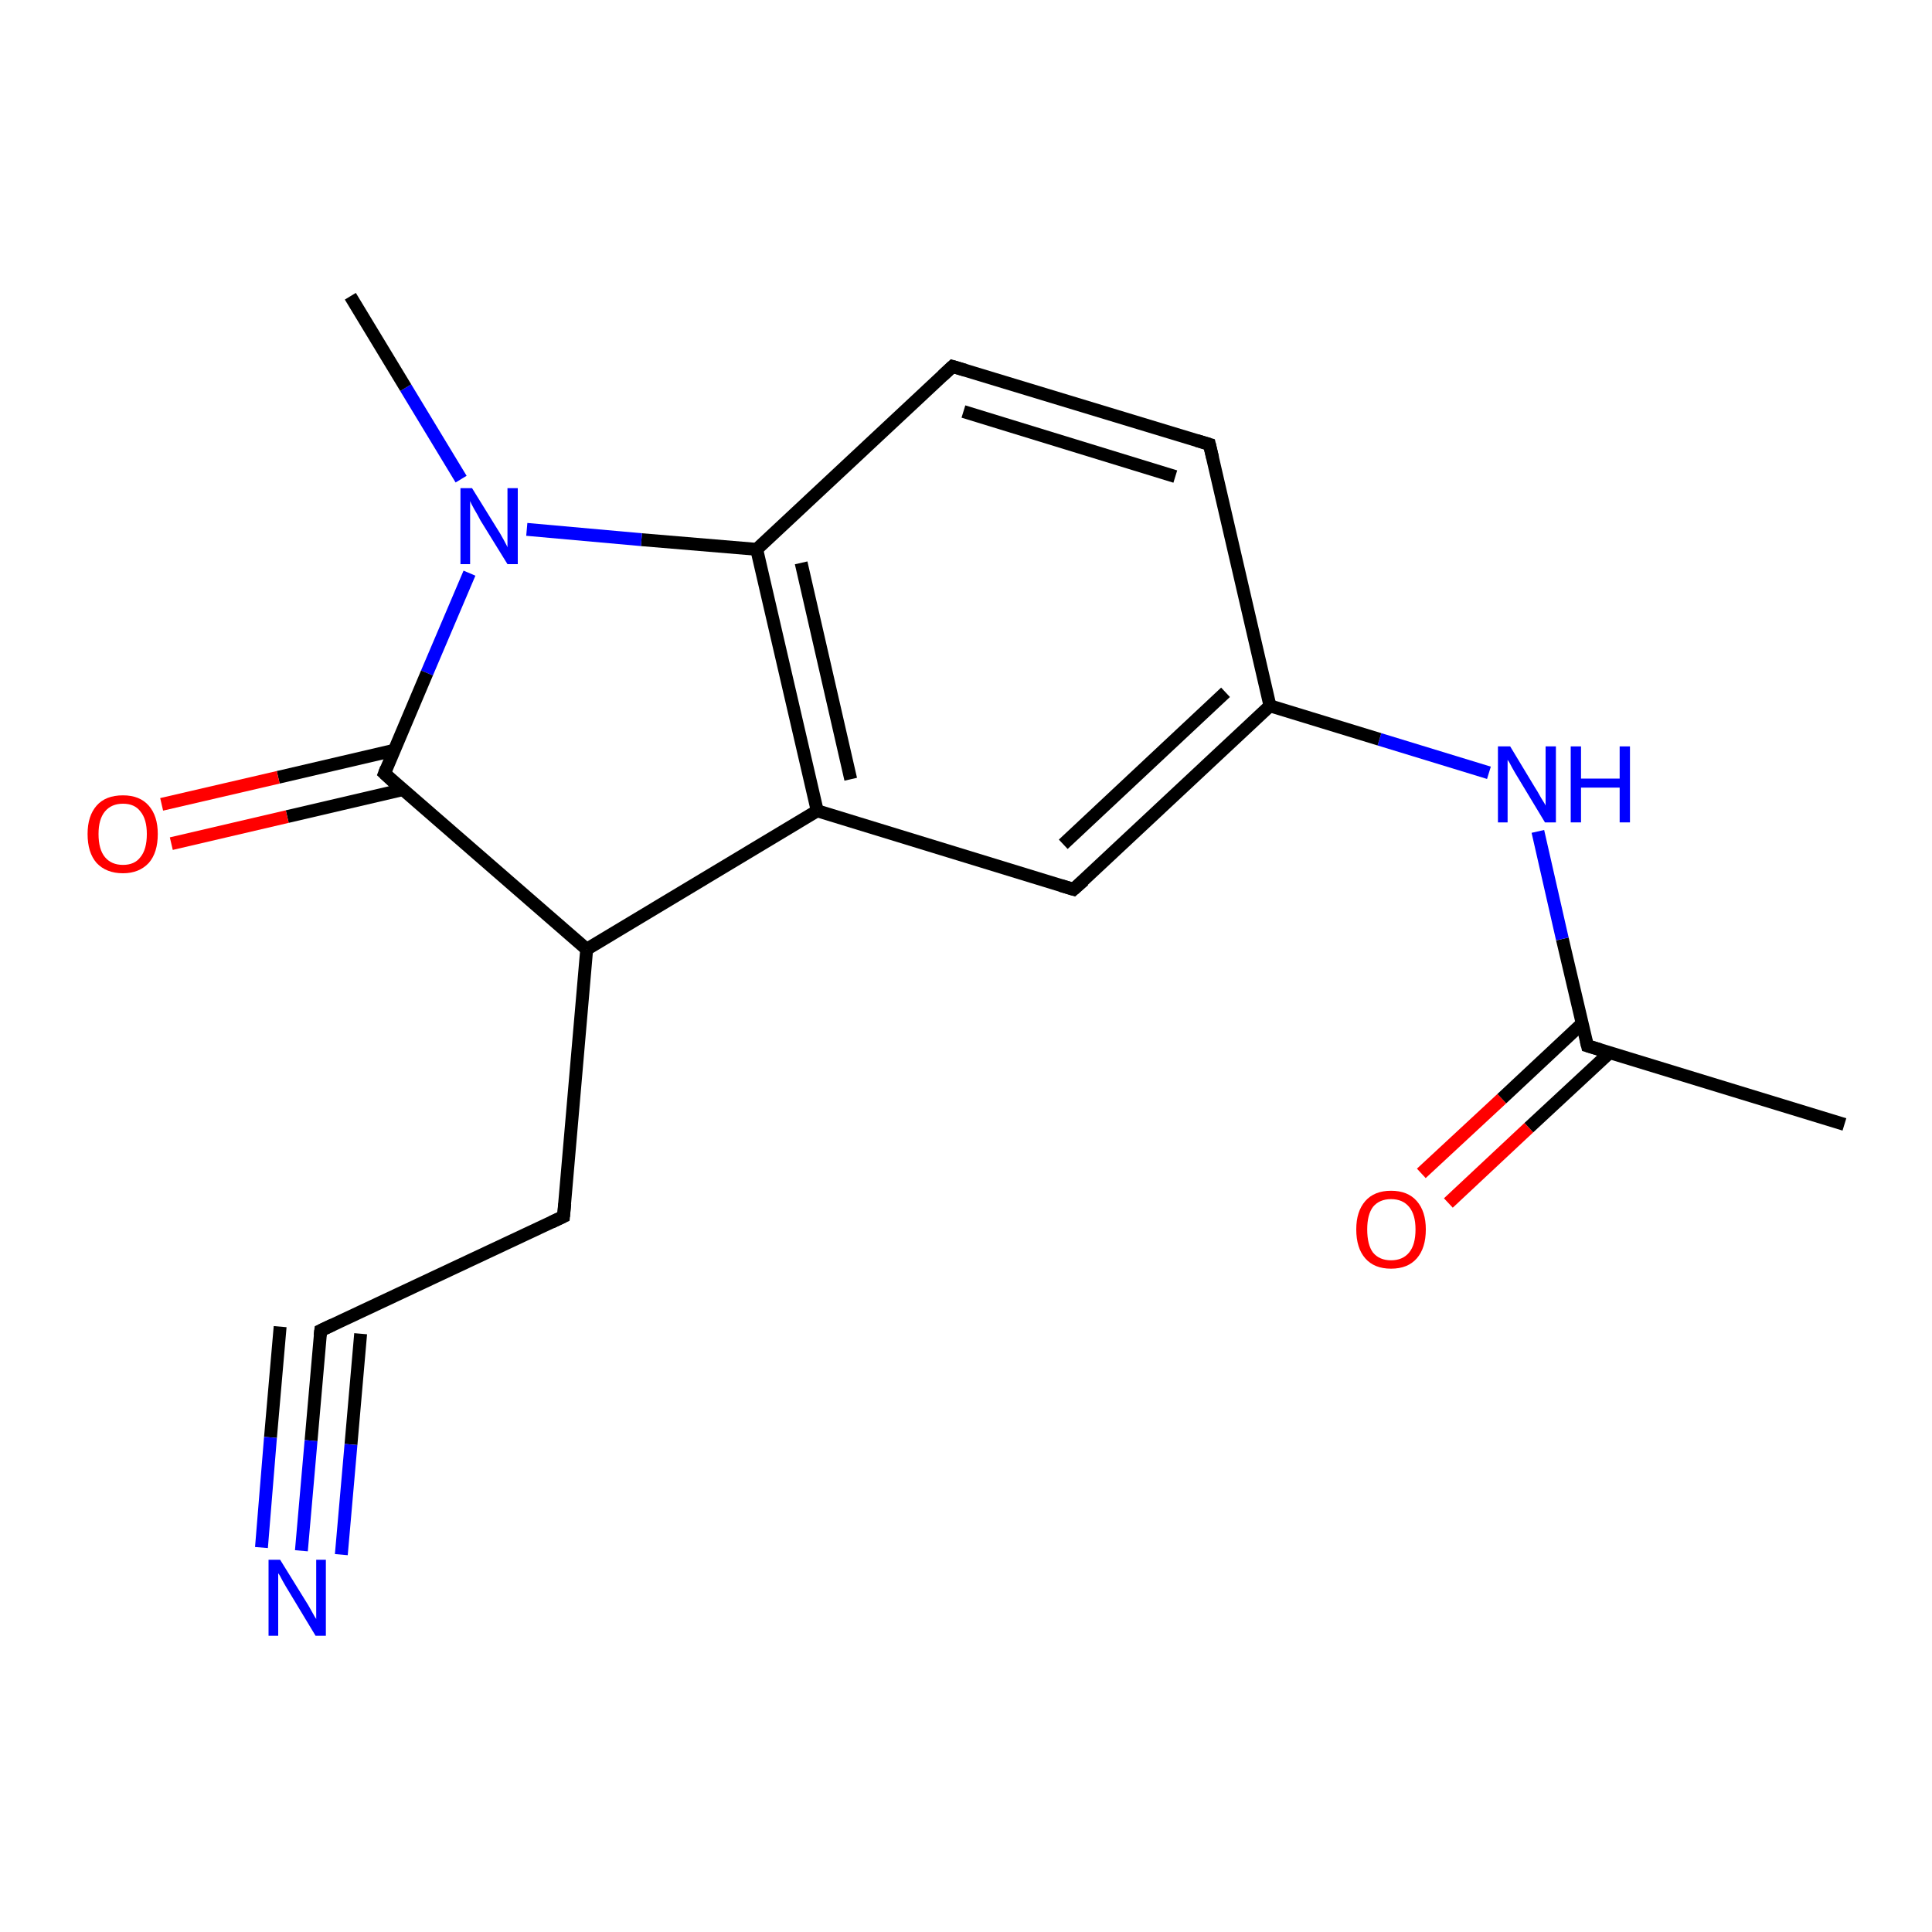 <?xml version='1.0' encoding='iso-8859-1'?>
<svg version='1.1' baseProfile='full'
              xmlns='http://www.w3.org/2000/svg'
                      xmlns:rdkit='http://www.rdkit.org/xml'
                      xmlns:xlink='http://www.w3.org/1999/xlink'
                  xml:space='preserve'
width='300px' height='300px' viewBox='0 0 300 300'>
<!-- END OF HEADER -->
<rect style='opacity:1.0;fill:#FFFFFF;stroke:none' width='300.0' height='300.0' x='0.0' y='0.0'> </rect>
<path class='bond-0 atom-0 atom-1' d='M 220.7,182.2 L 233.2,170.6' style='fill:none;fill-rule:evenodd;stroke:#FF0000;stroke-width:2.0px;stroke-linecap:butt;stroke-linejoin:miter;stroke-opacity:1' />
<path class='bond-0 atom-0 atom-1' d='M 233.2,170.6 L 245.7,158.9' style='fill:none;fill-rule:evenodd;stroke:#000000;stroke-width:2.0px;stroke-linecap:butt;stroke-linejoin:miter;stroke-opacity:1' />
<path class='bond-0 atom-0 atom-1' d='M 224.9,186.8 L 237.4,175.1' style='fill:none;fill-rule:evenodd;stroke:#FF0000;stroke-width:2.0px;stroke-linecap:butt;stroke-linejoin:miter;stroke-opacity:1' />
<path class='bond-0 atom-0 atom-1' d='M 237.4,175.1 L 249.9,163.5' style='fill:none;fill-rule:evenodd;stroke:#000000;stroke-width:2.0px;stroke-linecap:butt;stroke-linejoin:miter;stroke-opacity:1' />
<path class='bond-1 atom-1 atom-2' d='M 246.5,162.4 L 242.6,145.8' style='fill:none;fill-rule:evenodd;stroke:#000000;stroke-width:2.0px;stroke-linecap:butt;stroke-linejoin:miter;stroke-opacity:1' />
<path class='bond-1 atom-1 atom-2' d='M 242.6,145.8 L 238.8,129.1' style='fill:none;fill-rule:evenodd;stroke:#0000FF;stroke-width:2.0px;stroke-linecap:butt;stroke-linejoin:miter;stroke-opacity:1' />
<path class='bond-2 atom-2 atom-3' d='M 231.2,120.0 L 214.2,114.8' style='fill:none;fill-rule:evenodd;stroke:#0000FF;stroke-width:2.0px;stroke-linecap:butt;stroke-linejoin:miter;stroke-opacity:1' />
<path class='bond-2 atom-2 atom-3' d='M 214.2,114.8 L 197.2,109.6' style='fill:none;fill-rule:evenodd;stroke:#000000;stroke-width:2.0px;stroke-linecap:butt;stroke-linejoin:miter;stroke-opacity:1' />
<path class='bond-3 atom-3 atom-4' d='M 197.2,109.6 L 166.7,138.1' style='fill:none;fill-rule:evenodd;stroke:#000000;stroke-width:2.0px;stroke-linecap:butt;stroke-linejoin:miter;stroke-opacity:1' />
<path class='bond-3 atom-3 atom-4' d='M 190.3,107.5 L 165.1,131.1' style='fill:none;fill-rule:evenodd;stroke:#000000;stroke-width:2.0px;stroke-linecap:butt;stroke-linejoin:miter;stroke-opacity:1' />
<path class='bond-4 atom-4 atom-5' d='M 166.7,138.1 L 126.9,125.9' style='fill:none;fill-rule:evenodd;stroke:#000000;stroke-width:2.0px;stroke-linecap:butt;stroke-linejoin:miter;stroke-opacity:1' />
<path class='bond-5 atom-5 atom-6' d='M 126.9,125.9 L 117.5,85.3' style='fill:none;fill-rule:evenodd;stroke:#000000;stroke-width:2.0px;stroke-linecap:butt;stroke-linejoin:miter;stroke-opacity:1' />
<path class='bond-5 atom-5 atom-6' d='M 132.1,121.0 L 124.4,87.4' style='fill:none;fill-rule:evenodd;stroke:#000000;stroke-width:2.0px;stroke-linecap:butt;stroke-linejoin:miter;stroke-opacity:1' />
<path class='bond-6 atom-6 atom-7' d='M 117.5,85.3 L 147.9,56.9' style='fill:none;fill-rule:evenodd;stroke:#000000;stroke-width:2.0px;stroke-linecap:butt;stroke-linejoin:miter;stroke-opacity:1' />
<path class='bond-7 atom-7 atom-8' d='M 147.9,56.9 L 187.8,69.0' style='fill:none;fill-rule:evenodd;stroke:#000000;stroke-width:2.0px;stroke-linecap:butt;stroke-linejoin:miter;stroke-opacity:1' />
<path class='bond-7 atom-7 atom-8' d='M 149.6,63.9 L 182.5,74.0' style='fill:none;fill-rule:evenodd;stroke:#000000;stroke-width:2.0px;stroke-linecap:butt;stroke-linejoin:miter;stroke-opacity:1' />
<path class='bond-8 atom-6 atom-9' d='M 117.5,85.3 L 99.6,83.8' style='fill:none;fill-rule:evenodd;stroke:#000000;stroke-width:2.0px;stroke-linecap:butt;stroke-linejoin:miter;stroke-opacity:1' />
<path class='bond-8 atom-6 atom-9' d='M 99.6,83.8 L 81.8,82.2' style='fill:none;fill-rule:evenodd;stroke:#0000FF;stroke-width:2.0px;stroke-linecap:butt;stroke-linejoin:miter;stroke-opacity:1' />
<path class='bond-9 atom-9 atom-10' d='M 72.9,89.0 L 66.3,104.5' style='fill:none;fill-rule:evenodd;stroke:#0000FF;stroke-width:2.0px;stroke-linecap:butt;stroke-linejoin:miter;stroke-opacity:1' />
<path class='bond-9 atom-9 atom-10' d='M 66.3,104.5 L 59.7,120.1' style='fill:none;fill-rule:evenodd;stroke:#000000;stroke-width:2.0px;stroke-linecap:butt;stroke-linejoin:miter;stroke-opacity:1' />
<path class='bond-10 atom-10 atom-11' d='M 61.2,116.5 L 43.2,120.7' style='fill:none;fill-rule:evenodd;stroke:#000000;stroke-width:2.0px;stroke-linecap:butt;stroke-linejoin:miter;stroke-opacity:1' />
<path class='bond-10 atom-10 atom-11' d='M 43.2,120.7 L 25.1,124.9' style='fill:none;fill-rule:evenodd;stroke:#FF0000;stroke-width:2.0px;stroke-linecap:butt;stroke-linejoin:miter;stroke-opacity:1' />
<path class='bond-10 atom-10 atom-11' d='M 62.6,122.6 L 44.6,126.8' style='fill:none;fill-rule:evenodd;stroke:#000000;stroke-width:2.0px;stroke-linecap:butt;stroke-linejoin:miter;stroke-opacity:1' />
<path class='bond-10 atom-10 atom-11' d='M 44.6,126.8 L 26.6,131.0' style='fill:none;fill-rule:evenodd;stroke:#FF0000;stroke-width:2.0px;stroke-linecap:butt;stroke-linejoin:miter;stroke-opacity:1' />
<path class='bond-11 atom-10 atom-12' d='M 59.7,120.1 L 91.1,147.4' style='fill:none;fill-rule:evenodd;stroke:#000000;stroke-width:2.0px;stroke-linecap:butt;stroke-linejoin:miter;stroke-opacity:1' />
<path class='bond-12 atom-12 atom-13' d='M 91.1,147.4 L 87.5,188.9' style='fill:none;fill-rule:evenodd;stroke:#000000;stroke-width:2.0px;stroke-linecap:butt;stroke-linejoin:miter;stroke-opacity:1' />
<path class='bond-13 atom-13 atom-14' d='M 87.5,188.9 L 49.8,206.6' style='fill:none;fill-rule:evenodd;stroke:#000000;stroke-width:2.0px;stroke-linecap:butt;stroke-linejoin:miter;stroke-opacity:1' />
<path class='bond-14 atom-14 atom-15' d='M 49.8,206.6 L 48.3,223.7' style='fill:none;fill-rule:evenodd;stroke:#000000;stroke-width:2.0px;stroke-linecap:butt;stroke-linejoin:miter;stroke-opacity:1' />
<path class='bond-14 atom-14 atom-15' d='M 48.3,223.7 L 46.8,240.8' style='fill:none;fill-rule:evenodd;stroke:#0000FF;stroke-width:2.0px;stroke-linecap:butt;stroke-linejoin:miter;stroke-opacity:1' />
<path class='bond-14 atom-14 atom-15' d='M 56.0,207.1 L 54.5,224.3' style='fill:none;fill-rule:evenodd;stroke:#000000;stroke-width:2.0px;stroke-linecap:butt;stroke-linejoin:miter;stroke-opacity:1' />
<path class='bond-14 atom-14 atom-15' d='M 54.5,224.3 L 53.0,241.4' style='fill:none;fill-rule:evenodd;stroke:#0000FF;stroke-width:2.0px;stroke-linecap:butt;stroke-linejoin:miter;stroke-opacity:1' />
<path class='bond-14 atom-14 atom-15' d='M 43.5,206.0 L 42.0,223.2' style='fill:none;fill-rule:evenodd;stroke:#000000;stroke-width:2.0px;stroke-linecap:butt;stroke-linejoin:miter;stroke-opacity:1' />
<path class='bond-14 atom-14 atom-15' d='M 42.0,223.2 L 40.6,240.3' style='fill:none;fill-rule:evenodd;stroke:#0000FF;stroke-width:2.0px;stroke-linecap:butt;stroke-linejoin:miter;stroke-opacity:1' />
<path class='bond-15 atom-9 atom-16' d='M 71.6,74.4 L 63.0,60.2' style='fill:none;fill-rule:evenodd;stroke:#0000FF;stroke-width:2.0px;stroke-linecap:butt;stroke-linejoin:miter;stroke-opacity:1' />
<path class='bond-15 atom-9 atom-16' d='M 63.0,60.2 L 54.4,46.0' style='fill:none;fill-rule:evenodd;stroke:#000000;stroke-width:2.0px;stroke-linecap:butt;stroke-linejoin:miter;stroke-opacity:1' />
<path class='bond-16 atom-1 atom-17' d='M 246.5,162.4 L 286.4,174.6' style='fill:none;fill-rule:evenodd;stroke:#000000;stroke-width:2.0px;stroke-linecap:butt;stroke-linejoin:miter;stroke-opacity:1' />
<path class='bond-17 atom-8 atom-3' d='M 187.8,69.0 L 197.2,109.6' style='fill:none;fill-rule:evenodd;stroke:#000000;stroke-width:2.0px;stroke-linecap:butt;stroke-linejoin:miter;stroke-opacity:1' />
<path class='bond-18 atom-12 atom-5' d='M 91.1,147.4 L 126.9,125.9' style='fill:none;fill-rule:evenodd;stroke:#000000;stroke-width:2.0px;stroke-linecap:butt;stroke-linejoin:miter;stroke-opacity:1' />
<path d='M 246.3,161.6 L 246.5,162.4 L 248.5,163.0' style='fill:none;stroke:#000000;stroke-width:2.0px;stroke-linecap:butt;stroke-linejoin:miter;stroke-opacity:1;' />
<path d='M 168.3,136.7 L 166.7,138.1 L 164.7,137.5' style='fill:none;stroke:#000000;stroke-width:2.0px;stroke-linecap:butt;stroke-linejoin:miter;stroke-opacity:1;' />
<path d='M 146.4,58.3 L 147.9,56.9 L 149.9,57.5' style='fill:none;stroke:#000000;stroke-width:2.0px;stroke-linecap:butt;stroke-linejoin:miter;stroke-opacity:1;' />
<path d='M 185.8,68.4 L 187.8,69.0 L 188.3,71.1' style='fill:none;stroke:#000000;stroke-width:2.0px;stroke-linecap:butt;stroke-linejoin:miter;stroke-opacity:1;' />
<path d='M 60.0,119.3 L 59.7,120.1 L 61.2,121.5' style='fill:none;stroke:#000000;stroke-width:2.0px;stroke-linecap:butt;stroke-linejoin:miter;stroke-opacity:1;' />
<path d='M 87.7,186.9 L 87.5,188.9 L 85.6,189.8' style='fill:none;stroke:#000000;stroke-width:2.0px;stroke-linecap:butt;stroke-linejoin:miter;stroke-opacity:1;' />
<path d='M 51.7,205.7 L 49.8,206.6 L 49.7,207.4' style='fill:none;stroke:#000000;stroke-width:2.0px;stroke-linecap:butt;stroke-linejoin:miter;stroke-opacity:1;' />
<path class='atom-0' d='M 210.6 190.9
Q 210.6 188.1, 212.0 186.5
Q 213.4 184.9, 216.0 184.9
Q 218.6 184.9, 220.0 186.5
Q 221.4 188.1, 221.4 190.9
Q 221.4 193.8, 220.0 195.4
Q 218.6 197.0, 216.0 197.0
Q 213.4 197.0, 212.0 195.4
Q 210.6 193.8, 210.6 190.9
M 216.0 195.7
Q 217.8 195.7, 218.8 194.5
Q 219.8 193.3, 219.8 190.9
Q 219.8 188.6, 218.8 187.4
Q 217.8 186.2, 216.0 186.2
Q 214.2 186.2, 213.2 187.4
Q 212.3 188.6, 212.3 190.9
Q 212.3 193.3, 213.2 194.5
Q 214.2 195.7, 216.0 195.7
' fill='#FF0000'/>
<path class='atom-2' d='M 234.5 115.9
L 238.3 122.2
Q 238.7 122.8, 239.3 123.9
Q 240.0 125.0, 240.0 125.1
L 240.0 115.9
L 241.6 115.9
L 241.6 127.7
L 239.9 127.7
L 235.8 120.9
Q 235.3 120.1, 234.8 119.2
Q 234.3 118.2, 234.1 118.0
L 234.1 127.7
L 232.6 127.7
L 232.6 115.9
L 234.5 115.9
' fill='#0000FF'/>
<path class='atom-2' d='M 243.9 115.9
L 245.5 115.9
L 245.5 120.9
L 251.5 120.9
L 251.5 115.9
L 253.1 115.9
L 253.1 127.7
L 251.5 127.7
L 251.5 122.3
L 245.5 122.3
L 245.5 127.7
L 243.9 127.7
L 243.9 115.9
' fill='#0000FF'/>
<path class='atom-9' d='M 73.3 75.8
L 77.2 82.1
Q 77.6 82.7, 78.2 83.8
Q 78.8 84.9, 78.8 85.0
L 78.8 75.8
L 80.4 75.8
L 80.4 87.6
L 78.8 87.6
L 74.6 80.8
Q 74.2 80.0, 73.6 79.0
Q 73.1 78.1, 73.0 77.8
L 73.0 87.6
L 71.5 87.6
L 71.5 75.8
L 73.3 75.8
' fill='#0000FF'/>
<path class='atom-11' d='M 13.6 129.5
Q 13.6 126.7, 15.0 125.1
Q 16.4 123.5, 19.1 123.5
Q 21.7 123.5, 23.1 125.1
Q 24.5 126.7, 24.5 129.5
Q 24.5 132.4, 23.1 134.0
Q 21.6 135.6, 19.1 135.6
Q 16.5 135.6, 15.0 134.0
Q 13.6 132.4, 13.6 129.5
M 19.1 134.3
Q 20.9 134.3, 21.8 133.1
Q 22.8 131.9, 22.8 129.5
Q 22.8 127.2, 21.8 126.0
Q 20.9 124.8, 19.1 124.8
Q 17.3 124.8, 16.3 126.0
Q 15.3 127.2, 15.3 129.5
Q 15.3 131.9, 16.3 133.1
Q 17.3 134.3, 19.1 134.3
' fill='#FF0000'/>
<path class='atom-15' d='M 43.5 242.2
L 47.4 248.5
Q 47.8 249.1, 48.4 250.2
Q 49.0 251.3, 49.1 251.4
L 49.1 242.2
L 50.6 242.2
L 50.6 254.0
L 49.0 254.0
L 44.9 247.2
Q 44.4 246.4, 43.9 245.5
Q 43.4 244.5, 43.2 244.3
L 43.2 254.0
L 41.7 254.0
L 41.7 242.2
L 43.5 242.2
' fill='#0000FF'/>
</svg>
